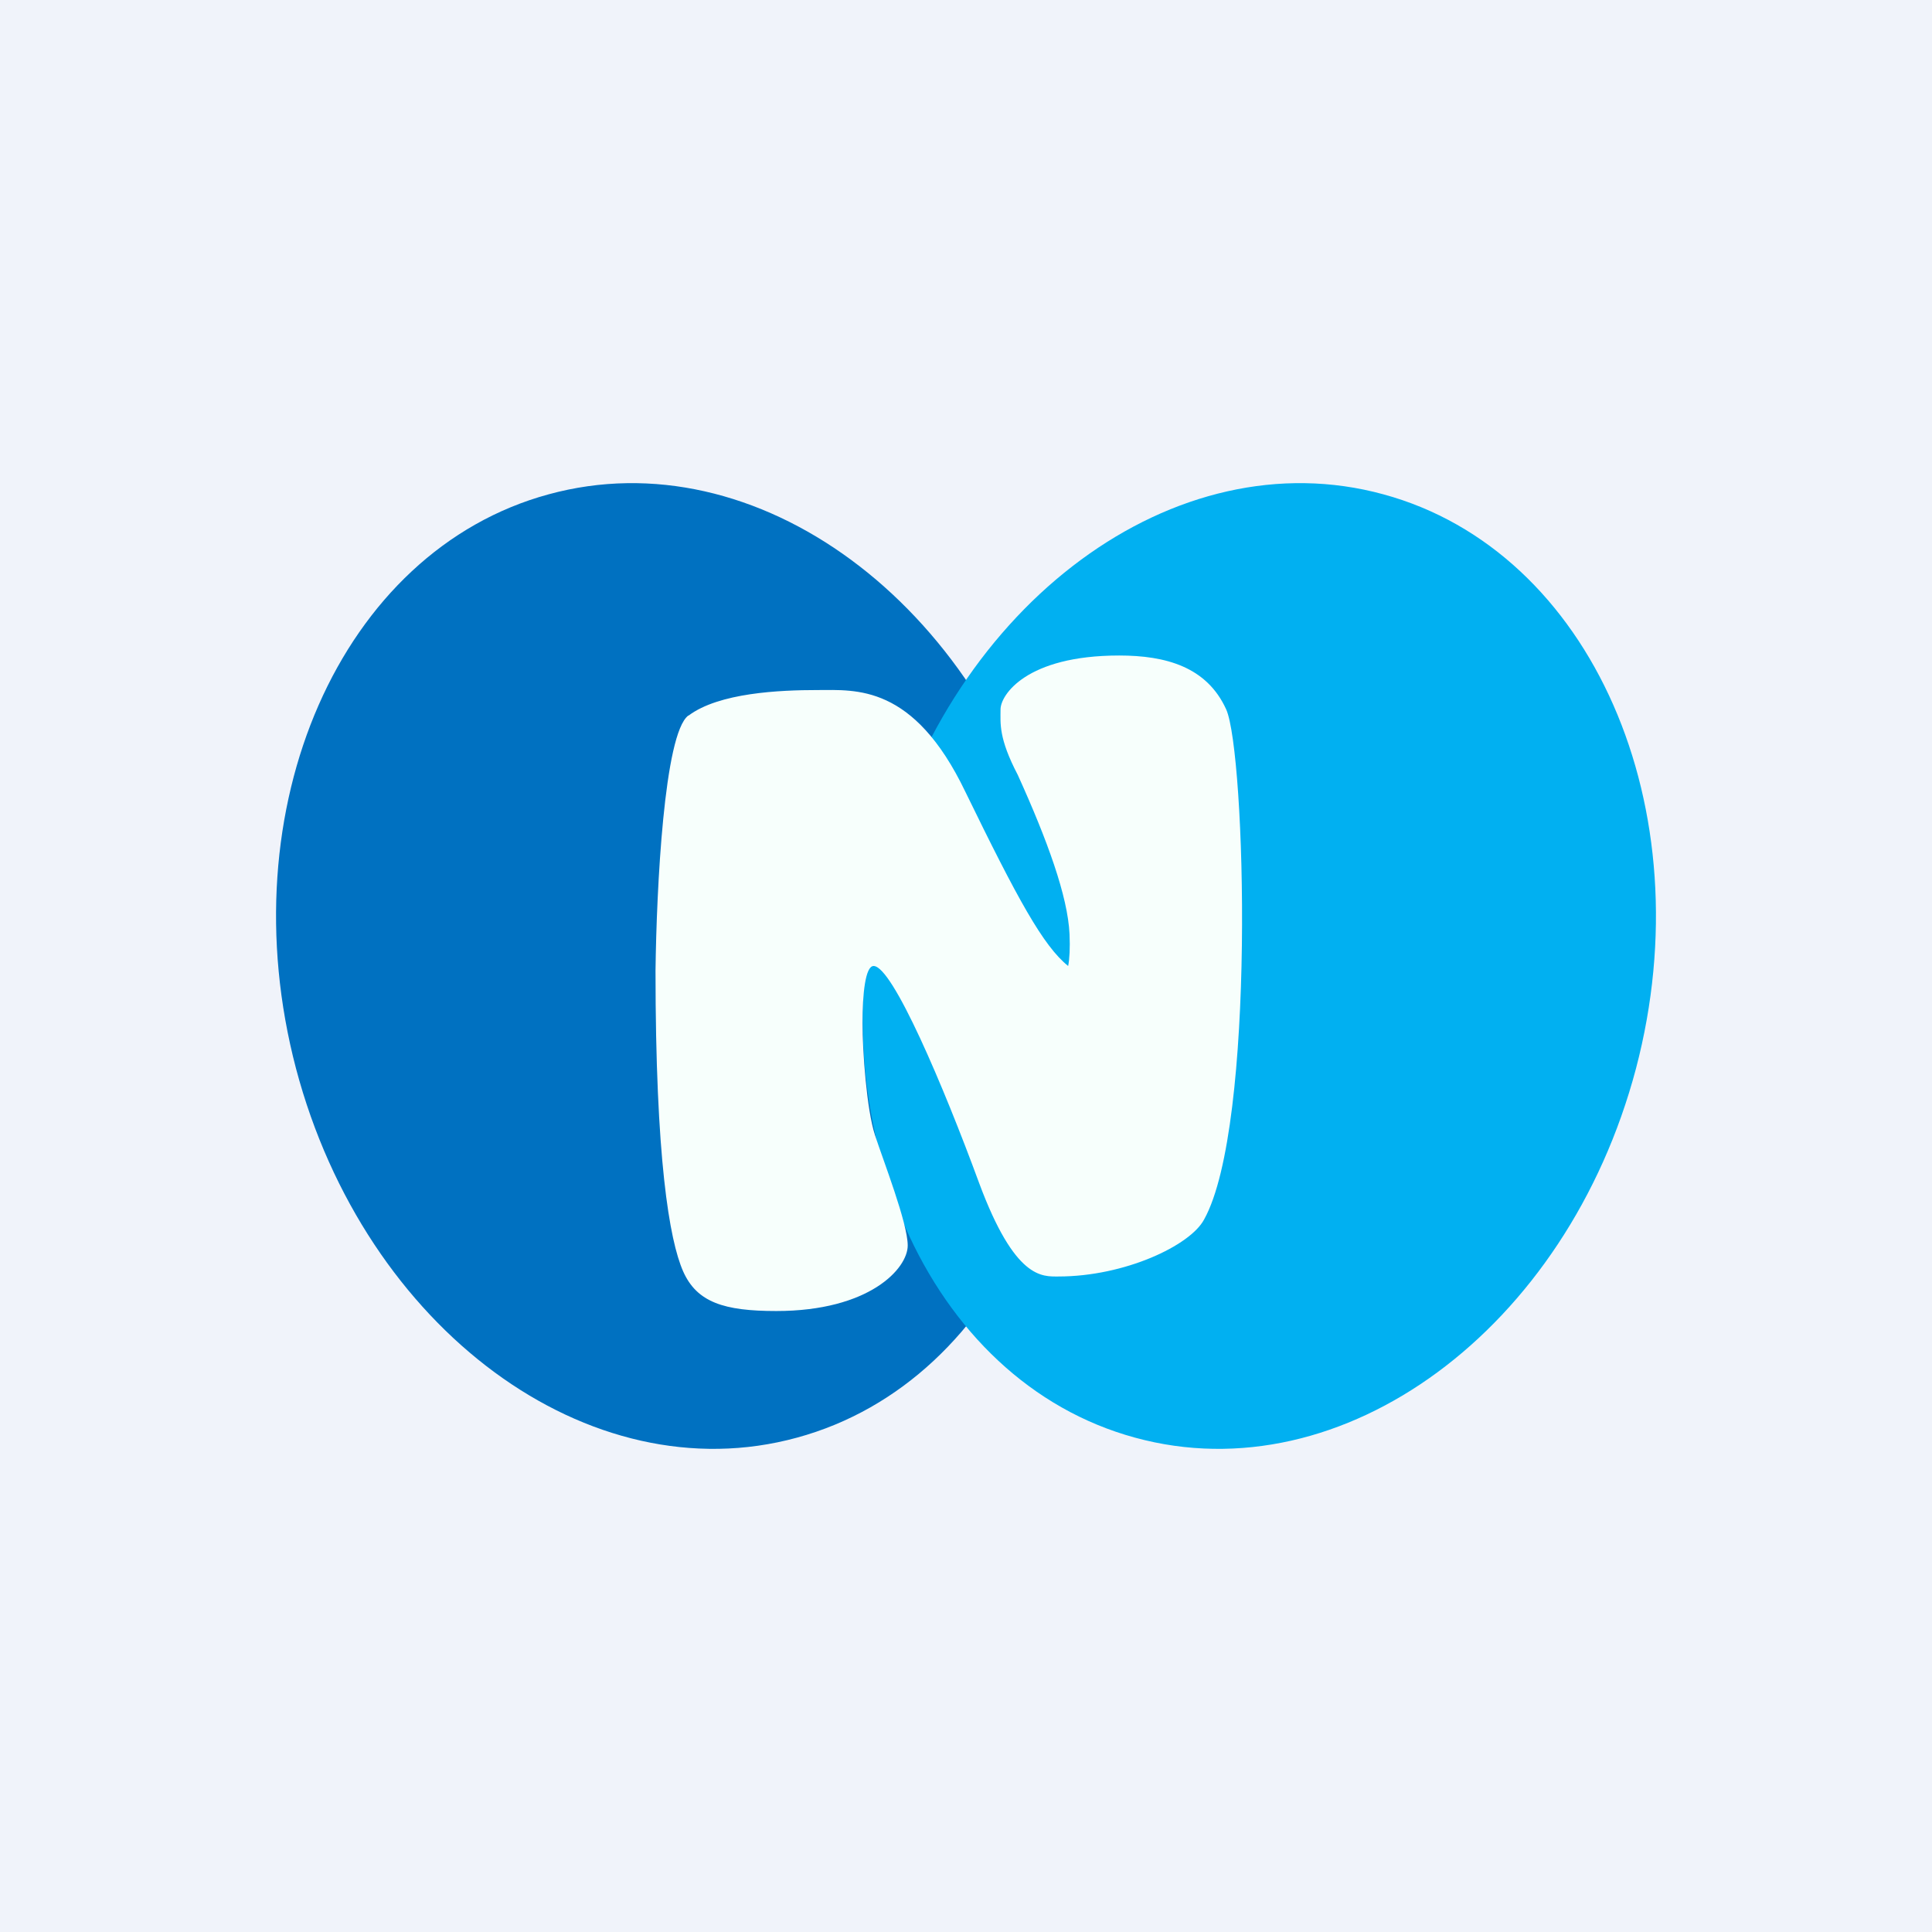 <svg xmlns="http://www.w3.org/2000/svg" width="24" height="24" fill="none" viewBox="0 0 24 24"><rect x="0" y="0" width="24" height="24" fill="#333333" stroke="none"/><g clip-path="url(#a)"><path fill="#F0F3FA" d="M0 0h24v24H0z"/><path fill="#0071C1" d="M3.677 13.273c.857 3.24 3.643 5.293 6.223 4.586 2.584-.703 3.986-3.9 3.137-7.132-.857-3.24-3.643-5.293-6.223-4.586-2.584.703-3.986 3.9-3.137 7.132"/><path fill="#01B0F1" d="M20.323 13.273c-.857 3.24-3.643 5.293-6.223 4.586-2.584-.703-3.985-3.9-3.137-7.132.857-3.24 3.643-5.293 6.223-4.586 2.584.703 3.986 3.9 3.137 7.132"/><path fill="#F7FFFC" d="M8.55 8.889c-.3.227-.394 2.143-.407 3.167 0 2.327.171 3.347.343 3.737.171.386.51.493 1.157.493 1.157 0 1.633-.527 1.633-.814 0-.279-.304-1.055-.407-1.372s-.155-1.041-.155-1.393c0-.355.035-.707.138-.707.235 0 .87 1.496 1.311 2.696.446 1.2.784 1.161.986 1.161.823 0 1.637-.385 1.808-.707.647-1.157.515-5.807.275-6.338-.24-.528-.75-.669-1.329-.669-1.157 0-1.474.493-1.474.669 0 .175-.026.355.214.814.369.814.621 1.508.643 1.976.008.175 0 .313-.017.398-.309-.248-.626-.827-1.277-2.164-.643-1.341-1.363-1.264-1.835-1.264-.475 0-1.225.034-1.603.317z"/></g><defs><clipPath id="a"><path fill="#fff" d="M0 0h24v24H0z"/></clipPath></defs></svg>